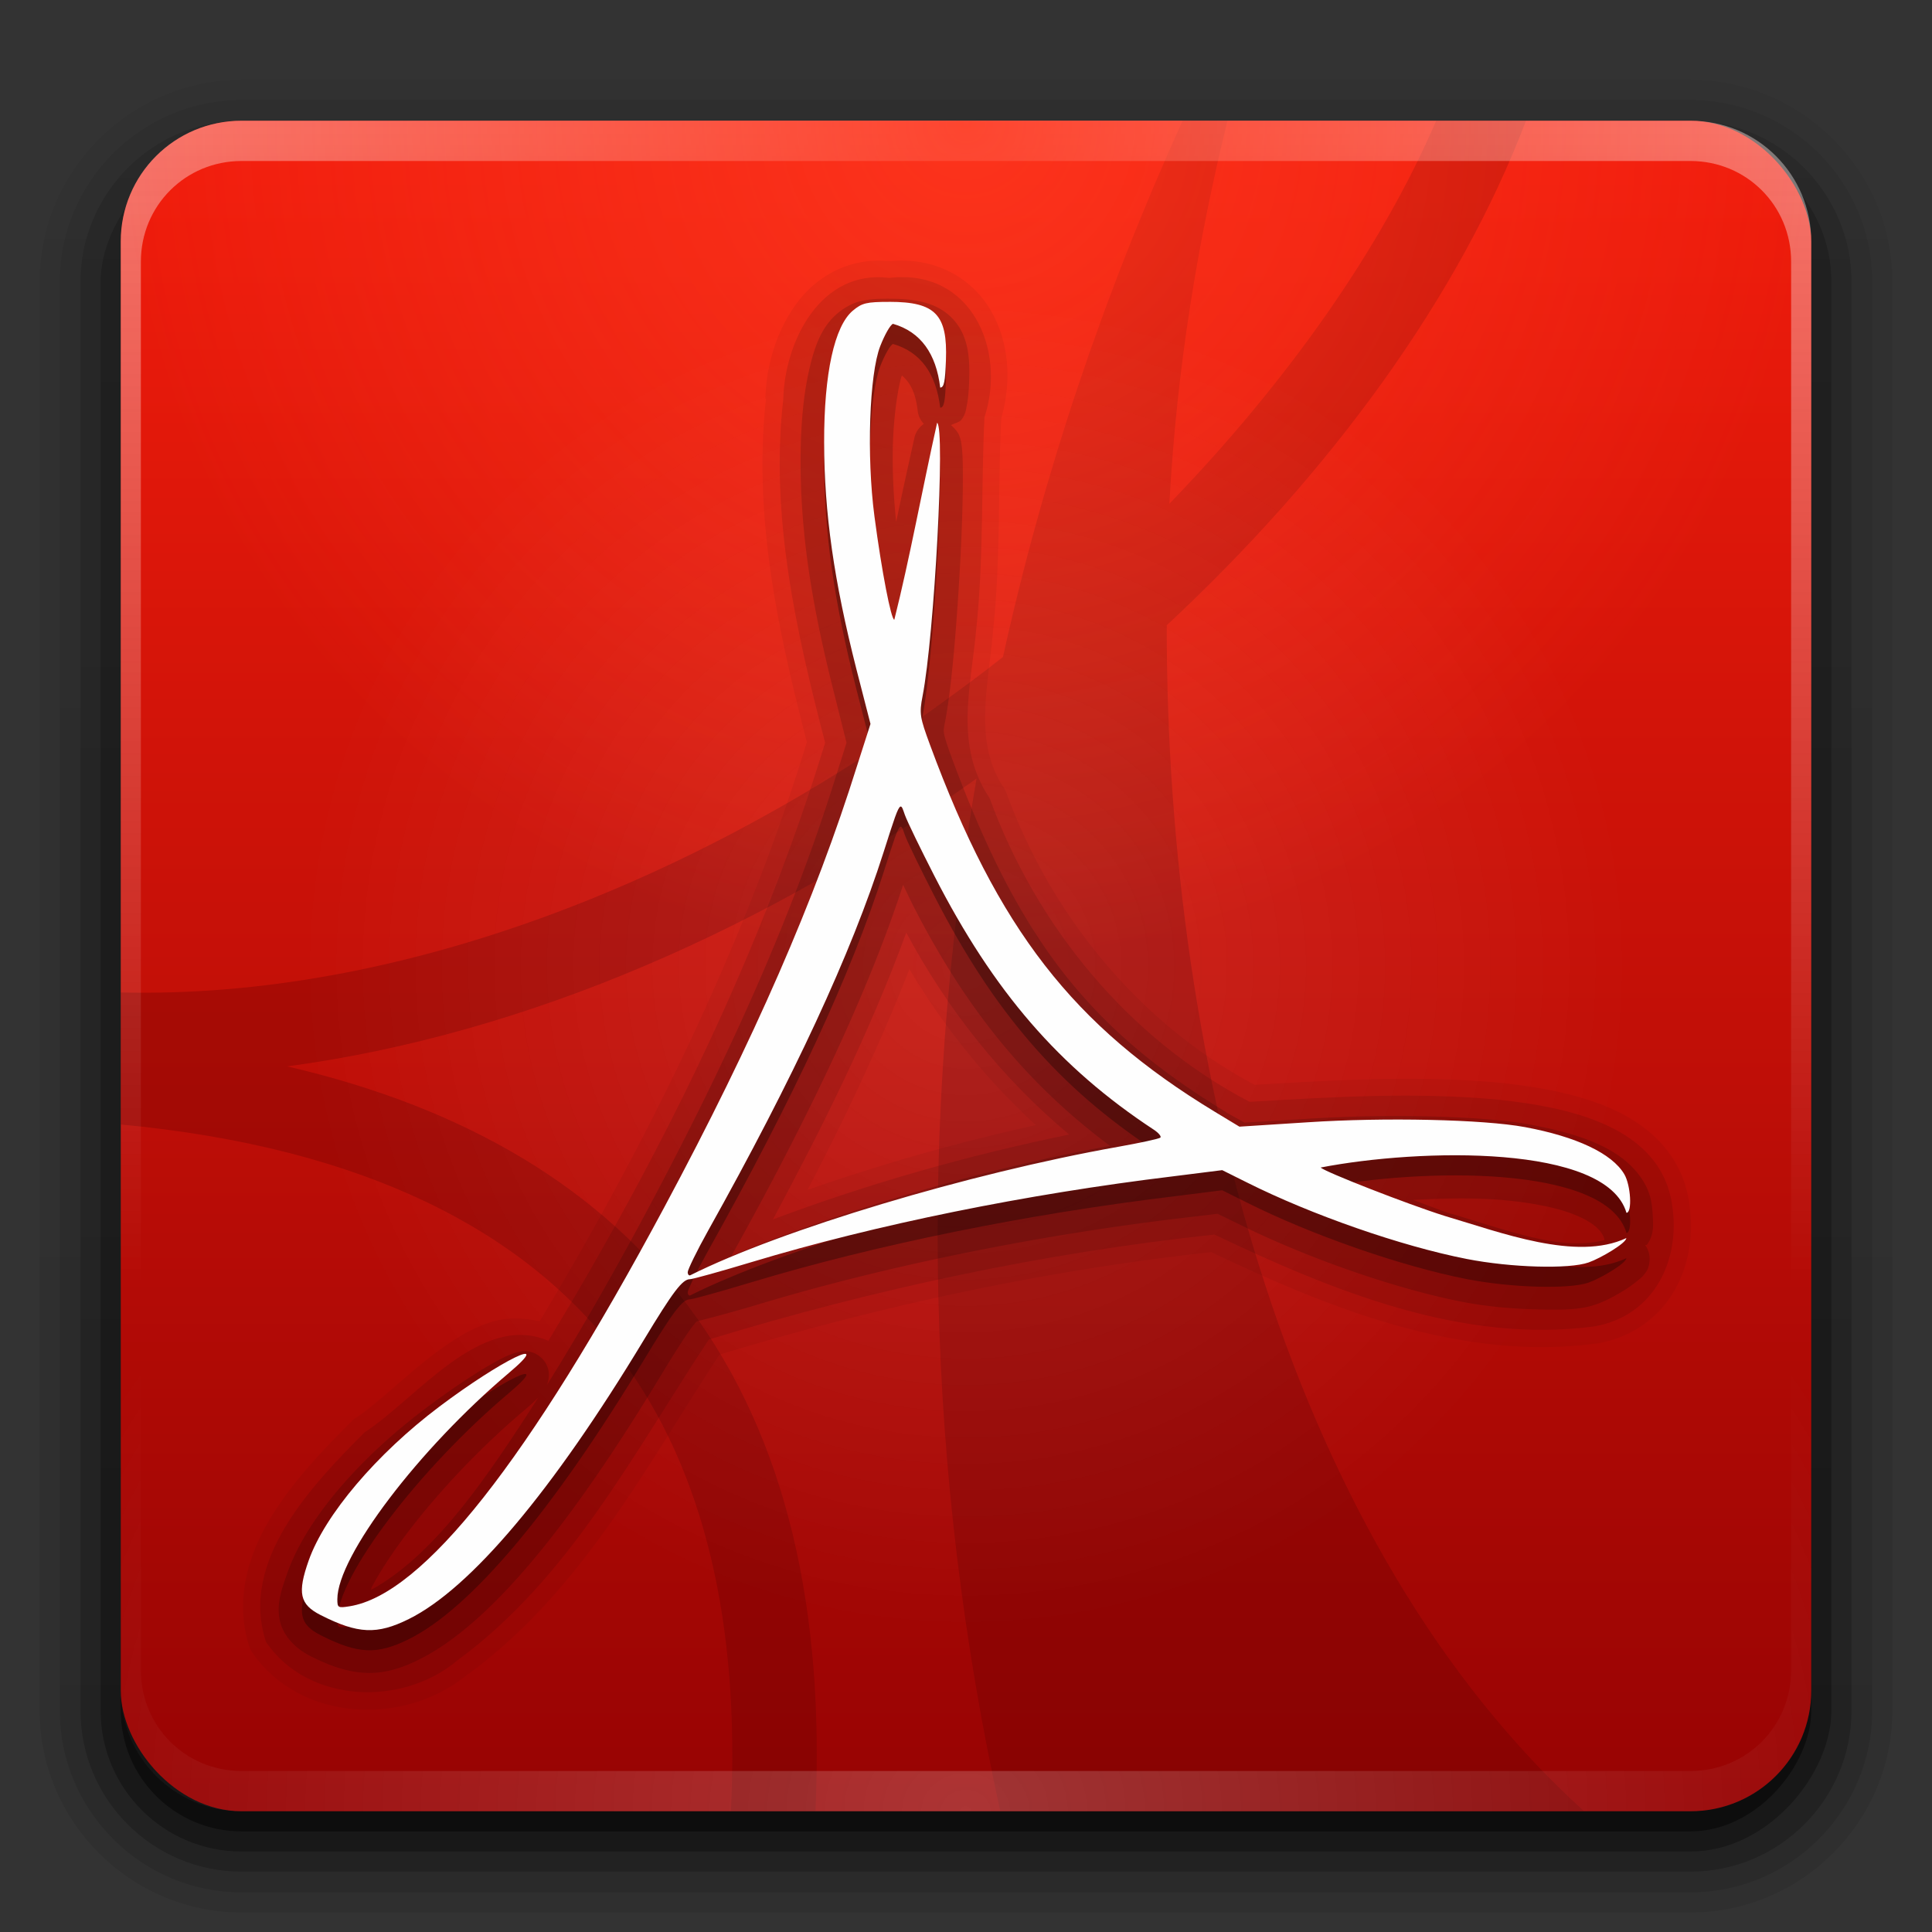 <?xml version="1.0" encoding="UTF-8" standalone="no"?>
<!-- Created with Inkscape (http://www.inkscape.org/) -->

<svg
   version="1.0"
   width="96"
   height="96"
   id="svg2408"
   style="enable-background:new"
   sodipodi:docname="acroread.svg"
   inkscape:version="1.2.2 (b0a8486541, 2022-12-01)"
   xmlns:inkscape="http://www.inkscape.org/namespaces/inkscape"
   xmlns:sodipodi="http://sodipodi.sourceforge.net/DTD/sodipodi-0.dtd"
   xmlns:xlink="http://www.w3.org/1999/xlink"
   xmlns="http://www.w3.org/2000/svg"
   xmlns:svg="http://www.w3.org/2000/svg"
   xmlns:rdf="http://www.w3.org/1999/02/22-rdf-syntax-ns#"
   xmlns:cc="http://creativecommons.org/ns#"
   xmlns:dc="http://purl.org/dc/elements/1.1/">
  <rect width="100%" height="100%" fill="#333333" stroke="none"/>
  <sodipodi:namedview
     id="namedview16335"
     pagecolor="#ffffff"
     bordercolor="#666666"
     borderopacity="1.0"
     inkscape:showpageshadow="2"
     inkscape:pageopacity="0.0"
     inkscape:pagecheckerboard="0"
     inkscape:deskcolor="#d1d1d1"
     showgrid="false"
     inkscape:zoom="2.4583333"
     inkscape:cx="40.881356"
     inkscape:cy="48"
     inkscape:window-width="1862"
     inkscape:window-height="1009"
     inkscape:window-x="58"
     inkscape:window-y="34"
     inkscape:window-maximized="1"
     inkscape:current-layer="svg2408" />
  <defs
     id="defs2410">
    <linearGradient
       id="linearGradient3826">
      <stop
         id="stop3828"
         style="stop-color:#ff3920;stop-opacity:1"
         offset="0" />
      <stop
         id="stop3830"
         style="stop-color:#ff3920;stop-opacity:0"
         offset="1" />
    </linearGradient>
    <linearGradient
       id="linearGradient3737">
      <stop
         id="stop3739"
         style="stop-color:#fefefe;stop-opacity:1"
         offset="0" />
      <stop
         id="stop3741"
         style="stop-color:#fefefe;stop-opacity:0"
         offset="1" />
    </linearGradient>
    <linearGradient
       id="linearGradient3700">
      <stop
         id="stop3702"
         style="stop-color:#970303;stop-opacity:1"
         offset="0" />
      <stop
         id="stop3704"
         style="stop-color:#f31d0c;stop-opacity:1"
         offset="1" />
    </linearGradient>
    <linearGradient
       x1="48"
       y1="90"
       x2="48"
       y2="5.988"
       id="linearGradient3706"
       xlink:href="#linearGradient3700"
       gradientUnits="userSpaceOnUse" />
    <linearGradient
       x1="36.357"
       y1="6"
       x2="36.357"
       y2="63.893"
       id="linearGradient3188"
       xlink:href="#linearGradient3737"
       gradientUnits="userSpaceOnUse"
       gradientTransform="translate(100,0)" />
    <radialGradient
       cx="48"
       cy="-14.787"
       r="42"
       fx="48"
       fy="-14.787"
       id="radialGradient3832"
       xlink:href="#linearGradient3826"
       gradientUnits="userSpaceOnUse"
       gradientTransform="matrix(0,0.993,-1.002,0,33.187,-41.554)" />
    <linearGradient
       id="linearGradient3737-1">
      <stop
         id="stop3739-0"
         style="stop-color:#fefefe;stop-opacity:1"
         offset="0" />
      <stop
         id="stop3741-5"
         style="stop-color:#fefefe;stop-opacity:0"
         offset="1" />
    </linearGradient>
    <linearGradient
       x1="36.357"
       y1="6"
       x2="36.357"
       y2="63.893"
       id="linearGradient2956"
       xlink:href="#linearGradient3737-1"
       gradientUnits="userSpaceOnUse" />
    <linearGradient
       x1="45.448"
       y1="92.54"
       x2="45.448"
       y2="7.017"
       id="ButtonShadow"
       gradientUnits="userSpaceOnUse"
       gradientTransform="scale(1.006,0.994)">
      <stop
         id="stop3750"
         style="stop-color:#000000;stop-opacity:1"
         offset="0" />
      <stop
         id="stop3752"
         style="stop-color:#000000;stop-opacity:0.588"
         offset="1" />
    </linearGradient>
    <filter
       color-interpolation-filters="sRGB"
       id="filter3174"
       x="-0.048"
       y="-0.048"
       width="1.095"
       height="1.097">
      <feGaussianBlur
         id="feGaussianBlur3176"
         stdDeviation="1.71" />
    </filter>
    <linearGradient
       x1="45.448"
       y1="92.54"
       x2="45.448"
       y2="7.017"
       id="linearGradient2964"
       xlink:href="#ButtonShadow"
       gradientUnits="userSpaceOnUse"
       gradientTransform="scale(1.006,0.994)" />
    <linearGradient
       id="linearGradient3737-8">
      <stop
         id="stop3739-1"
         style="stop-color:#fefefe;stop-opacity:1"
         offset="0" />
      <stop
         id="stop3741-2"
         style="stop-color:#fefefe;stop-opacity:0"
         offset="1" />
    </linearGradient>
    <radialGradient
       cx="48"
       cy="90.172"
       r="42"
       fx="48"
       fy="90.172"
       id="radialGradient2855"
       xlink:href="#linearGradient3737-8"
       gradientUnits="userSpaceOnUse"
       gradientTransform="matrix(1.157,0,0,0.996,-7.551,0.197)" />
    <linearGradient
       id="linearGradient3737-11">
      <stop
         id="stop3739-5"
         style="stop-color:#fefefe;stop-opacity:1"
         offset="0" />
      <stop
         id="stop3741-9"
         style="stop-color:#fefefe;stop-opacity:0"
         offset="1" />
    </linearGradient>
    <filter
       x="-0.004"
       y="-0.004"
       width="1.008"
       height="1.008"
       color-interpolation-filters="sRGB"
       id="filter3794-7">
      <feGaussianBlur
         id="feGaussianBlur3796-7"
         stdDeviation="0" />
    </filter>
    <linearGradient
       x1="48"
       y1="20.221"
       x2="48"
       y2="138.661"
       id="linearGradient2862"
       xlink:href="#linearGradient3737-11"
       gradientUnits="userSpaceOnUse" />
    <linearGradient
       x1="45.448"
       y1="92.54"
       x2="45.448"
       y2="7.017"
       id="ButtonShadow-0"
       gradientUnits="userSpaceOnUse"
       gradientTransform="matrix(1.006,0,0,0.994,100,0)">
      <stop
         id="stop3750-8"
         style="stop-color:#000000;stop-opacity:1"
         offset="0" />
      <stop
         id="stop3752-5"
         style="stop-color:#000000;stop-opacity:0.588"
         offset="1" />
    </linearGradient>
    <linearGradient
       x1="32.251"
       y1="6.132"
       x2="32.251"
       y2="90.239"
       id="linearGradient3780"
       xlink:href="#ButtonShadow-0"
       gradientUnits="userSpaceOnUse"
       gradientTransform="matrix(1.024,0,0,1.012,-1.143,-98.071)" />
    <linearGradient
       x1="32.251"
       y1="6.132"
       x2="32.251"
       y2="90.239"
       id="linearGradient3772"
       xlink:href="#ButtonShadow-0"
       gradientUnits="userSpaceOnUse"
       gradientTransform="matrix(1.024,0,0,1.012,-1.143,-98.071)" />
    <linearGradient
       x1="32.251"
       y1="6.132"
       x2="32.251"
       y2="90.239"
       id="linearGradient3725"
       xlink:href="#ButtonShadow-0"
       gradientUnits="userSpaceOnUse"
       gradientTransform="matrix(1.024,0,0,1.012,-1.143,-98.071)" />
    <linearGradient
       x1="32.251"
       y1="6.132"
       x2="32.251"
       y2="90.239"
       id="linearGradient3721"
       xlink:href="#ButtonShadow-0"
       gradientUnits="userSpaceOnUse"
       gradientTransform="translate(0,-97)" />
    <linearGradient
       x1="32.251"
       y1="6.132"
       x2="32.251"
       y2="90.239"
       id="linearGradient3059"
       xlink:href="#ButtonShadow-0"
       gradientUnits="userSpaceOnUse"
       gradientTransform="matrix(1.024,0,0,1.012,-1.143,-98.071)" />
    <radialGradient
       inkscape:collect="always"
       xlink:href="#linearGradient3737-11"
       id="radialGradient16841"
       cx="48"
       cy="48"
       fx="48"
       fy="48"
       r="33.25"
       gradientUnits="userSpaceOnUse" />
  </defs>
  <g
     id="layer2"
     style="display:none">
    <rect
       width="86"
       height="85"
       rx="6"
       ry="6"
       x="5"
       y="7"
       id="rect3745"
       style="opacity:0.9;fill:url(#linearGradient2964);fill-opacity:1;fill-rule:nonzero;stroke:none;filter:url(#filter3174)" />
  </g>
  <g
     id="layer5"
     style="display:inline">
    <path
       d="m 12,-95.031 c -5.511,0 -10.031,4.52 -10.031,10.031 l 0,71 c 0,5.511 4.52,10.031 10.031,10.031 l 72,0 c 5.511,0 10.031,-4.52 10.031,-10.031 l 0,-71 c 0,-5.511 -4.52,-10.031 -10.031,-10.031 l -72,0 z"
       transform="scale(1,-1)"
       id="path3786"
       style="opacity:0.08;fill:url(#linearGradient3059);fill-opacity:1;fill-rule:nonzero;stroke:none;display:inline" />
    <path
       d="m 12,-94.031 c -4.972,0 -9.031,4.06 -9.031,9.031 l 0,71 c 0,4.972 4.06,9.031 9.031,9.031 l 72,0 c 4.972,0 9.031,-4.06 9.031,-9.031 l 0,-71 c 0,-4.972 -4.06,-9.031 -9.031,-9.031 l -72,0 z"
       transform="scale(1,-1)"
       id="path3778"
       style="opacity:0.1;fill:url(#linearGradient3780);fill-opacity:1;fill-rule:nonzero;stroke:none;display:inline" />
    <path
       d="m 12,-93 c -4.409,0 -8,3.591 -8,8 l 0,71 c 0,4.409 3.591,8 8,8 l 72,0 c 4.409,0 8,-3.591 8,-8 l 0,-71 c 0,-4.409 -3.591,-8 -8,-8 l -72,0 z"
       transform="scale(1,-1)"
       id="path3770"
       style="opacity:0.2;fill:url(#linearGradient3772);fill-opacity:1;fill-rule:nonzero;stroke:none;display:inline" />
    <rect
       width="86"
       height="85"
       rx="7"
       ry="7"
       x="5"
       y="-92"
       transform="scale(1,-1)"
       id="rect3723"
       style="opacity:0.3;fill:url(#linearGradient3725);fill-opacity:1;fill-rule:nonzero;stroke:none;display:inline" />
    <rect
       width="84"
       height="84"
       rx="6"
       ry="6"
       x="6"
       y="-91"
       transform="scale(1,-1)"
       id="rect3716"
       style="opacity:0.45;fill:url(#linearGradient3721);fill-opacity:1;fill-rule:nonzero;stroke:none;display:inline" />
  </g>
  <g
     id="layer1"
     style="display:inline">
    <rect
       width="84"
       height="84"
       rx="6"
       ry="6"
       x="6"
       y="6"
       id="rect2419"
       style="fill:url(#linearGradient3706);fill-opacity:1;fill-rule:nonzero;stroke:none" />
    <path
       d="M 58.762,6.001 C 54.814,14.692 51.822,23.634 49.837,32.644 48.807,33.464 47.76,34.23 46.687,35.007 34.449,43.865 19.768,49.653 6,49.313 l 0,6.562 C 18.183,57.025 26.144,61.196 30.806,67.425 35.023,73.059 36.773,80.734 36.319,90 l 4.2,0 C 40.967,80.131 39.156,71.528 34.219,64.931 29.877,59.131 23.264,55.07 14.269,52.988 26.298,51.377 38.242,46.029 48.525,38.682 45.559,55.902 46.043,73.39 49.706,90 L 78.712,90 C 64.218,76.859 57.949,53.303 57.975,31.069 66.147,23.461 72.499,14.738 75.825,6.001 l -4.462,0 C 68.597,12.401 63.962,18.969 58.106,25.032 58.462,18.333 59.531,11.921 60.993,6.001 l -2.231,0 z"
       inkscape:connector-curvature="0"
       id="path4144"
       style="opacity:0.3;fill:#640000;fill-opacity:1;fill-rule:evenodd;stroke:none;display:inline" />
    <path
       d="m 112,6 c -3.324,0 -6,2.676 -6,6 l 0,2 0,68 0,2 c 0,0.335 0.041,0.651 0.094,0.969 0.049,0.296 0.097,0.597 0.188,0.875 0.01,0.03 0.021,0.064 0.031,0.094 0.099,0.288 0.235,0.547 0.375,0.812 0.145,0.274 0.316,0.536 0.5,0.781 0.184,0.246 0.374,0.473 0.594,0.688 0.44,0.428 0.943,0.815 1.5,1.094 0.279,0.14 0.573,0.247 0.875,0.344 -0.256,-0.1 -0.487,-0.236 -0.719,-0.375 -0.007,-0.004 -0.024,0.004 -0.031,0 -0.032,-0.019 -0.062,-0.043 -0.094,-0.062 -0.12,-0.077 -0.231,-0.164 -0.344,-0.25 -0.106,-0.081 -0.213,-0.161 -0.312,-0.25 -0.178,-0.161 -0.347,-0.345 -0.5,-0.531 -0.108,-0.13 -0.218,-0.265 -0.312,-0.406 -0.025,-0.038 -0.038,-0.086 -0.062,-0.125 -0.065,-0.103 -0.13,-0.205 -0.188,-0.312 -0.101,-0.195 -0.206,-0.416 -0.281,-0.625 -0.008,-0.022 -0.024,-0.041 -0.031,-0.062 -0.032,-0.092 -0.036,-0.187 -0.062,-0.281 -0.03,-0.107 -0.07,-0.203 -0.094,-0.312 C 107.052,85.721 107,85.364 107,85 l 0,-2 0,-68 0,-2 c 0,-2.782 2.218,-5 5,-5 l 2,0 68,0 2,0 c 2.782,0 5,2.218 5,5 l 0,2 0,68 0,2 c 0,0.364 -0.052,0.721 -0.125,1.062 -0.044,0.207 -0.088,0.398 -0.156,0.594 -0.008,0.022 -0.023,0.041 -0.031,0.062 -0.063,0.174 -0.138,0.367 -0.219,0.531 -0.042,0.083 -0.079,0.17 -0.125,0.25 -0.055,0.097 -0.127,0.188 -0.188,0.281 -0.094,0.141 -0.205,0.276 -0.312,0.406 -0.143,0.174 -0.303,0.347 -0.469,0.5 -0.011,0.01 -0.02,0.021 -0.031,0.031 -0.138,0.126 -0.285,0.234 -0.438,0.344 -0.103,0.073 -0.204,0.153 -0.312,0.219 -0.007,0.004 -0.024,-0.004 -0.031,0 -0.232,0.139 -0.463,0.275 -0.719,0.375 0.302,-0.097 0.596,-0.204 0.875,-0.344 0.557,-0.279 1.06,-0.666 1.5,-1.094 0.22,-0.214 0.409,-0.442 0.594,-0.688 0.184,-0.246 0.355,-0.508 0.5,-0.781 0.14,-0.265 0.276,-0.525 0.375,-0.812 0.01,-0.031 0.021,-0.063 0.031,-0.094 0.09,-0.278 0.139,-0.579 0.188,-0.875 C 189.959,84.651 190,84.335 190,84 l 0,-2 0,-68 0,-2 c 0,-3.324 -2.676,-6 -6,-6 l -72,0 z"
       inkscape:connector-curvature="0"
       id="rect3728"
       style="opacity:0.5;fill:url(#linearGradient3188);fill-opacity:1;fill-rule:nonzero;stroke:none" />
    <path
       d="M 12,6 C 8.676,6 6,8.676 6,12 l 0,2 0,68 0,2 c 0,0.335 0.041,0.651 0.094,0.969 0.049,0.296 0.097,0.597 0.188,0.875 0.01,0.03 0.021,0.064 0.031,0.094 0.099,0.288 0.235,0.547 0.375,0.812 0.145,0.274 0.316,0.536 0.5,0.781 0.184,0.246 0.374,0.473 0.594,0.688 0.44,0.428 0.943,0.815 1.5,1.094 0.279,0.14 0.573,0.247 0.875,0.344 -0.256,-0.1 -0.487,-0.236 -0.719,-0.375 -0.007,-0.004 -0.024,0.004 -0.031,0 -0.032,-0.019 -0.062,-0.043 -0.094,-0.062 -0.12,-0.077 -0.231,-0.164 -0.344,-0.25 -0.106,-0.081 -0.213,-0.161 -0.312,-0.25 C 8.478,88.557 8.309,88.373 8.156,88.188 8.049,88.057 7.938,87.922 7.844,87.781 7.819,87.743 7.805,87.695 7.781,87.656 7.716,87.553 7.651,87.452 7.594,87.344 7.493,87.149 7.388,86.928 7.312,86.719 7.305,86.697 7.289,86.678 7.281,86.656 7.249,86.564 7.245,86.469 7.219,86.375 7.188,86.268 7.148,86.172 7.125,86.062 7.052,85.721 7,85.364 7,85 L 7,83 7,15 7,13 C 7,10.218 9.218,8 12,8 l 2,0 68,0 2,0 c 2.782,0 5,2.218 5,5 l 0,2 0,68 0,2 c 0,0.364 -0.052,0.721 -0.125,1.062 -0.044,0.207 -0.088,0.398 -0.156,0.594 -0.008,0.022 -0.023,0.041 -0.031,0.062 -0.063,0.174 -0.138,0.367 -0.219,0.531 -0.042,0.083 -0.079,0.17 -0.125,0.25 -0.055,0.097 -0.127,0.188 -0.188,0.281 -0.094,0.141 -0.205,0.276 -0.312,0.406 -0.143,0.174 -0.303,0.347 -0.469,0.5 -0.011,0.01 -0.02,0.021 -0.031,0.031 -0.138,0.126 -0.285,0.234 -0.438,0.344 -0.103,0.073 -0.204,0.153 -0.312,0.219 -0.007,0.004 -0.024,-0.004 -0.031,0 -0.232,0.139 -0.463,0.275 -0.719,0.375 0.302,-0.097 0.596,-0.204 0.875,-0.344 0.557,-0.279 1.06,-0.666 1.5,-1.094 0.22,-0.214 0.409,-0.442 0.594,-0.688 0.184,-0.246 0.355,-0.508 0.5,-0.781 0.14,-0.265 0.276,-0.525 0.375,-0.812 0.01,-0.031 0.021,-0.063 0.031,-0.094 0.09,-0.278 0.139,-0.579 0.188,-0.875 C 89.959,84.651 90,84.335 90,84 l 0,-2 0,-68 0,-2 C 90,8.676 87.324,6 84,6 L 12,6 z"
       inkscape:connector-curvature="0"
       id="rect3728-1"
       style="opacity:0.4;fill:url(#linearGradient2956);fill-opacity:1;fill-rule:nonzero;stroke:none;display:inline" />
    <path
       d="M 12,6 C 8.676,6 6,8.676 6,12 l 0,36 84,0 0,-36 C 90,8.676 87.324,6 84,6 L 12,6 z"
       inkscape:connector-curvature="0"
       id="rect3819"
       style="opacity:0.8;fill:url(#radialGradient3832);fill-opacity:1;fill-rule:nonzero;stroke:none" />
    <path
       d="M 12,90 C 8.676,90 6,87.324 6,84 L 6,82 6,14 6,12 c 0,-0.335 0.041,-0.651 0.094,-0.969 0.049,-0.296 0.097,-0.597 0.188,-0.875 C 6.291,10.126 6.302,10.093 6.312,10.062 6.411,9.775 6.547,9.515 6.688,9.25 6.832,8.976 7.003,8.714 7.188,8.469 7.372,8.223 7.561,7.995 7.781,7.781 8.221,7.353 8.724,6.967 9.281,6.688 9.56,6.548 9.855,6.441 10.156,6.344 9.9,6.444 9.67,6.58 9.438,6.719 c -0.007,0.004 -0.024,-0.004 -0.031,0 -0.032,0.019 -0.062,0.043 -0.094,0.062 -0.12,0.077 -0.231,0.164 -0.344,0.25 -0.106,0.081 -0.213,0.161 -0.312,0.25 C 8.478,7.443 8.309,7.627 8.156,7.812 8.049,7.943 7.938,8.078 7.844,8.219 7.819,8.257 7.805,8.305 7.781,8.344 7.716,8.447 7.651,8.548 7.594,8.656 7.493,8.851 7.388,9.072 7.312,9.281 7.305,9.303 7.289,9.322 7.281,9.344 7.249,9.436 7.245,9.531 7.219,9.625 7.188,9.732 7.148,9.828 7.125,9.938 7.052,10.279 7,10.636 7,11 l 0,2 0,68 0,2 c 0,2.782 2.218,5 5,5 l 2,0 68,0 2,0 c 2.782,0 5,-2.218 5,-5 l 0,-2 0,-68 0,-2 C 89,10.636 88.948,10.279 88.875,9.938 88.831,9.731 88.787,9.54 88.719,9.344 88.711,9.322 88.695,9.303 88.688,9.281 88.625,9.108 88.549,8.914 88.469,8.75 88.427,8.667 88.39,8.58 88.344,8.5 88.289,8.403 88.217,8.312 88.156,8.219 88.062,8.078 87.951,7.943 87.844,7.812 87.701,7.638 87.541,7.466 87.375,7.312 87.364,7.302 87.355,7.291 87.344,7.281 87.205,7.156 87.059,7.047 86.906,6.938 86.804,6.864 86.702,6.784 86.594,6.719 c -0.007,-0.004 -0.024,0.004 -0.031,0 -0.232,-0.139 -0.463,-0.275 -0.719,-0.375 0.302,0.097 0.596,0.204 0.875,0.344 0.557,0.279 1.06,0.666 1.5,1.094 0.22,0.214 0.409,0.442 0.594,0.688 0.184,0.246 0.355,0.508 0.5,0.781 0.14,0.265 0.276,0.525 0.375,0.812 0.01,0.031 0.021,0.063 0.031,0.094 0.09,0.278 0.139,0.579 0.188,0.875 C 89.959,11.349 90,11.665 90,12 l 0,2 0,68 0,2 c 0,3.324 -2.676,6 -6,6 l -72,0 z"
       inkscape:connector-curvature="0"
       id="path3615"
       style="opacity:0.2;fill:url(#radialGradient2855);fill-opacity:1;fill-rule:nonzero;stroke:none" />
  </g>
  <g
     id="layer4"
     style="display:inline">
    <rect
       width="66"
       height="66"
       rx="12"
       ry="12"
       x="15"
       y="15"
       clip-path="none"
       id="rect3171"
       style="opacity:0.1;fill:url(#radialGradient16841);fill-opacity:1;fill-rule:nonzero;stroke:none;stroke-width:0.5;stroke-linecap:round;stroke-linejoin:miter;stroke-miterlimit:4;stroke-opacity:1;stroke-dasharray:none;stroke-dashoffset:0" />
    <rect
       width="84"
       height="84"
       rx="6"
       ry="6"
       x="6"
       y="6"
       id="rect3615"
       style="display:none;fill:#fefefe;fill-opacity:1;fill-rule:nonzero;stroke:none" />
  </g>
  <g
     id="layer3"
     style="display:inline">
    <path
       d="m 44.094,12.969 c -1.912,-0.161 -3.519,0.766 -4.5,2.094 -1.019,1.379 -1.522,3.127 -1.562,4.75 l 0.031,0 c -0.65,5.851 0.609,11.584 2.031,17.062 -3.108,10.107 -7.828,19.693 -13.281,28.781 -0.778,-0.174 -1.564,-0.201 -2.281,0 -0.956,0.268 -1.813,0.788 -2.625,1.375 -1.624,1.174 -3.082,2.677 -4.25,3.438 A 0.86,0.86 0 0 0 17.5,70.594 c -1.317,1.324 -2.924,2.953 -4.062,4.844 -1.138,1.89 -1.794,4.128 -1.031,6.438 A 0.86,0.86 0 0 0 12.5,82.062 c 2.409,3.535 7.623,3.732 10.75,1.125 0.018,-0.013 0.044,-0.018 0.062,-0.031 C 28.936,79.008 32.158,72.782 35.75,67.312 43.727,64.887 51.905,63.127 60.188,62.219 65.995,64.974 72.567,67.677 79.375,66.75 a 0.86,0.86 0 0 0 0.031,0 c 1.718,-0.312 3.026,-1.302 3.781,-2.594 0.755,-1.292 0.982,-2.856 0.75,-4.375 -0.323,-2.315 -1.904,-3.785 -3.719,-4.625 C 78.404,54.316 76.313,54.001 74.625,53.812 70.501,53.413 66.384,53.668 62.344,53.906 56.615,50.857 52.236,45.51 50,39.375 a 0.86,0.86 0 0 0 -0.094,-0.188 c -1.521,-2.256 -0.837,-4.834 -0.562,-7.812 0.001,-0.011 -0.001,-0.02 0,-0.031 0.386,-3.567 0.242,-7.276 0.406,-10.562 0.534,-1.846 0.385,-3.823 -0.531,-5.375 -0.925,-1.567 -2.692,-2.619 -4.906,-2.438 -0.077,0.006 -0.141,-0.009 -0.219,0 z m 1.094,35.188 c 1.712,2.874 3.813,5.478 6.281,7.75 -3.842,0.848 -7.626,1.92 -11.344,3.219 1.863,-3.554 3.589,-7.208 5.062,-10.969 z"
       id="path3717"
       style="opacity:0.05;fill:#000000;fill-opacity:1;fill-rule:nonzero;stroke:none" />
    <path
       d="M 44.188,13.812 C 40.786,13.375 38.992,16.941 38.919,19.848 38.264,25.618 39.553,31.352 41,36.906 37.806,47.383 32.903,57.271 27.25,66.625 c -3.366,-1.444 -6.514,2.843 -9.14,4.552 -2.626,2.639 -6.223,6.383 -4.893,10.412 2.093,3.072 6.792,3.229 9.527,0.902 5.541,-4.062 8.761,-10.32 12.475,-15.928 8.192,-2.508 16.603,-4.302 25.125,-5.219 5.83,2.776 12.321,5.457 18.909,4.56 2.969,-0.54 4.249,-3.313 3.839,-5.999 -0.557,-3.993 -5.243,-4.884 -8.558,-5.255 C 70.394,54.249 66.235,54.506 62.094,54.75 56.074,51.606 51.499,46.038 49.173,39.657 47.414,37.048 48.242,34.18 48.505,31.295 48.886,27.805 48.75,24.09 48.917,20.738 50.022,17.361 48.243,13.324 44.188,13.812 z m 0.844,32.531 c 2.04,3.81 4.772,7.258 8.094,10.031 -5.003,1.029 -9.936,2.423 -14.719,4.219 2.475,-4.618 4.822,-9.324 6.625,-14.25 z"
       inkscape:connector-curvature="0"
       id="path3711"
       style="opacity:0.1;fill:#000000;fill-opacity:1;fill-rule:nonzero;stroke:none" />
    <path
       d="m 44.188,14.844 c -0.587,0 -0.995,0.018 -1.438,0.125 -0.443,0.107 -0.848,0.362 -1.125,0.594 -0.814,0.682 -1.165,1.676 -1.438,2.906 -0.273,1.23 -0.409,2.732 -0.406,4.5 0.006,3.642 0.562,7.131 1.688,11.562 l 0.594,2.375 L 41.5,38.688 c -2.063,6.591 -5.059,13.465 -9.5,21.75 -1.761,3.284 -3.397,6.109 -4.938,8.562 0.071,-0.094 0.132,-0.168 0.188,-0.438 0.036,-0.174 0.053,-0.445 -0.094,-0.75 -0.147,-0.305 -0.438,-0.516 -0.656,-0.594 -0.437,-0.155 -0.607,-0.064 -0.75,-0.031 -0.285,0.065 -0.458,0.139 -0.688,0.25 -0.916,0.446 -2.348,1.366 -3.938,2.562 -3.25,2.446 -5.896,5.47 -6.844,8.156 -0.307,0.87 -0.551,1.565 -0.375,2.375 0.176,0.81 0.846,1.417 1.5,1.75 0.994,0.505 1.871,0.807 2.781,0.844 0.91,0.037 1.749,-0.221 2.625,-0.656 3.575,-1.775 7.555,-6.714 12.125,-14.281 0.727,-1.204 1.214,-1.939 1.5,-2.312 0.11,-0.143 0.158,-0.189 0.188,-0.219 0.076,-0.016 0.156,-0.039 0.25,-0.062 0.188,-0.047 0.435,-0.11 0.719,-0.188 0.567,-0.156 1.31,-0.357 2.094,-0.594 6.123,-1.845 13.485,-3.374 20.719,-4.25 l 2.094,-0.25 0.969,0.469 c 3.31,1.661 7.767,3.236 11.188,3.906 1.187,0.233 2.506,0.346 3.688,0.375 1.182,0.029 2.131,0.043 2.969,-0.25 0.455,-0.159 0.921,-0.411 1.375,-0.688 0.227,-0.138 0.457,-0.304 0.656,-0.469 0.1,-0.083 0.201,-0.144 0.312,-0.281 0.111,-0.137 0.312,-0.325 0.312,-0.844 A 1.143,1.143 0 0 0 81.75,61.875 c 0.016,-0.02 0.081,-0.012 0.094,-0.031 0.154,-0.229 0.216,-0.411 0.25,-0.562 C 82.162,60.978 82.138,60.71 82.125,60.438 82.099,59.892 82.045,59.353 81.688,58.75 80.72,57.118 78.696,56.376 76,55.875 73.656,55.439 68.852,55.337 64.938,55.594 l -3.094,0.188 -0.906,-0.5 c -0.013,-0.008 -0.018,-0.023 -0.031,-0.031 -6.841,-4.153 -10.307,-8.635 -13.625,-17.625 -0.25,-0.677 -0.349,-1.023 -0.375,-1.188 -0.026,-0.164 -0.015,-0.224 0.062,-0.625 0.328,-1.694 0.591,-4.987 0.75,-8 0.08,-1.507 0.123,-2.919 0.125,-4 0.001,-0.541 -0.004,-1.009 -0.031,-1.375 -0.014,-0.183 -0.026,-0.325 -0.062,-0.5 -0.018,-0.088 -0.04,-0.18 -0.094,-0.312 -0.045,-0.11 -0.17,-0.308 -0.406,-0.5 0.194,-0.101 0.432,-0.143 0.531,-0.281 0.199,-0.277 0.214,-0.474 0.25,-0.656 0.072,-0.364 0.105,-0.721 0.125,-1.25 0.047,-1.243 -0.062,-2.318 -0.844,-3.125 -0.782,-0.807 -1.877,-0.969 -3.125,-0.969 z m 0.625,3.812 c 0.395,0.341 0.673,0.81 0.781,1.719 a 1.143,1.143 0 0 0 0.312,0.688 1.143,1.143 0 0 0 -0.469,0.688 c -0.326,1.461 -0.613,2.767 -0.906,4.188 -0.137,-1.301 -0.207,-2.745 -0.156,-4.062 0.058,-1.486 0.29,-2.824 0.438,-3.219 z m 0.062,25.312 c 0.18,0.362 0.336,0.713 0.531,1.094 2.664,5.202 5.727,8.879 9.75,11.875 -6.537,1.182 -13.813,3.367 -18.812,5.469 4.096,-7.358 6.892,-13.39 8.531,-18.438 z M 70.219,59.625 c 1.465,-0.085 2.989,-0.116 4.375,0 1.455,0.121 2.777,0.376 3.688,0.75 0.911,0.374 1.323,0.793 1.438,1.188 a 1.143,1.143 0 0 0 0,0.062 c -0.837,0.209 -1.852,0.214 -3.062,-0.031 -1.479,-0.299 -3.091,-0.855 -4.531,-1.281 -0.007,-0.002 -0.025,0.002 -0.031,0 -0.456,-0.144 -1.21,-0.444 -1.875,-0.688 z M 26.75,69.438 c -1.28,2.011 -2.51,3.834 -3.625,5.25 -1.896,2.408 -3.442,3.633 -4.688,4.312 0.028,-0.057 3.83e-4,-0.066 0.031,-0.125 0.407,-0.777 1.024,-1.72 1.781,-2.719 1.514,-1.997 3.608,-4.227 5.781,-6.062 0.305,-0.257 0.533,-0.464 0.719,-0.656 z"
       id="path3707"
       style="opacity:0.15;fill:#000000;fill-opacity:1;fill-rule:nonzero;stroke:none" />
    <path
       d="m 44.196,16 c -1.138,0 -1.362,0.053 -1.82,0.437 -0.911,0.764 -1.431,3.114 -1.425,6.532 0.005,3.533 0.489,6.896 1.601,11.272 l 0.702,2.731 -0.658,2.053 c -2.09,6.677 -5.119,13.626 -9.583,21.954 -6.766,12.621 -11.994,19.246 -15.636,19.835 -0.586,0.095 -0.614,0.07 -0.614,-0.35 -10e-7,-2.13 4.039,-7.456 8.531,-11.25 2.294,-1.938 -0.376,-0.643 -3.465,1.682 -3.113,2.343 -5.692,5.381 -6.491,7.646 -0.568,1.611 -0.448,2.18 0.592,2.709 1.859,0.944 2.804,0.982 4.386,0.197 3.074,-1.526 7.14,-6.355 11.666,-13.85 1.468,-2.43 1.928,-3.036 2.303,-3.036 0.132,10e-7 1.519,-0.384 3.07,-0.852 6.2,-1.868 13.644,-3.376 20.942,-4.26 l 2.434,-0.306 1.228,0.612 c 3.198,1.604 7.654,3.161 10.921,3.801 2.209,0.433 5.086,0.513 6.052,0.175 0.609,-0.213 1.878,-0.965 1.878,-1.212 -2.479,1.163 -6.216,-0.274 -9.027,-1.103 -1.853,-0.584 -5.932,-2.179 -6.162,-2.403 4.938,-0.956 14.202,-1.168 15.197,2.25 0.292,-10e-7 0.217,-1.372 -0.11,-1.922 -0.611,-1.031 -2.382,-1.863 -4.934,-2.337 -2.066,-0.384 -6.961,-0.492 -10.789,-0.24 l -3.399,0.218 -1.228,-0.743 C 53.316,51.972 49.587,47.16 46.214,38.019 c -0.506,-1.372 -0.54,-1.56 -0.373,-2.425 0.59,-3.045 1.137,-13.333 0.724,-13.587 -0.753,3.371 -1.361,6.743 -2.127,9.786 -0.158,0 -0.622,-2.372 -0.987,-5.134 -0.397,-3.004 -0.253,-7.069 0.285,-8.454 0.216,-0.555 0.497,-1.061 0.636,-1.114 1.379,0.396 2.147,1.488 2.346,3.167 0.196,0 0.246,-0.321 0.285,-1.354 0.086,-2.273 -0.523,-2.905 -2.807,-2.905 z m 0.548,25.078 c 0.078,-0.025 0.123,0.144 0.219,0.415 0.119,0.334 0.785,1.701 1.469,3.036 2.943,5.746 6.202,9.515 10.899,12.604 0.238,0.157 0.385,0.335 0.329,0.393 -0.056,0.058 -1.012,0.264 -2.105,0.459 -7.454,1.327 -16.735,4.12 -21.25,6.379 -0.072,0.036 -0.132,-0.035 -0.132,-0.153 1e-6,-0.118 0.444,-1.043 1.009,-2.053 4.255,-7.612 7.115,-13.763 8.728,-18.83 0.512,-1.607 0.703,-2.209 0.833,-2.25 z"
       inkscape:connector-curvature="0"
       id="path3703"
       style="opacity:0.3;fill:#000000;fill-opacity:1;fill-rule:nonzero;stroke:none" />
    <path
       d="m 44.196,15 c -1.138,0 -1.362,0.053 -1.82,0.437 -0.911,0.764 -1.431,3.114 -1.425,6.532 0.005,3.533 0.489,6.896 1.601,11.272 l 0.702,2.731 -0.658,2.053 c -2.09,6.677 -5.119,13.626 -9.583,21.954 -6.766,12.621 -11.994,19.246 -15.636,19.835 -0.586,0.095 -0.614,0.07 -0.614,-0.35 -10e-7,-2.13 4.039,-7.456 8.531,-11.25 2.294,-1.938 -0.376,-0.643 -3.465,1.682 -3.113,2.343 -5.692,5.381 -6.491,7.646 -0.568,1.611 -0.448,2.18 0.592,2.709 1.859,0.944 2.804,0.982 4.386,0.197 3.074,-1.526 7.14,-6.355 11.666,-13.85 1.468,-2.43 1.928,-3.036 2.303,-3.036 0.132,10e-7 1.519,-0.384 3.07,-0.852 6.2,-1.868 13.644,-3.376 20.942,-4.26 l 2.434,-0.306 1.228,0.612 c 3.198,1.604 7.654,3.161 10.921,3.801 2.209,0.433 5.086,0.513 6.052,0.175 0.609,-0.213 1.878,-0.965 1.878,-1.212 -2.479,1.163 -6.216,-0.274 -9.027,-1.103 -1.853,-0.584 -5.932,-2.179 -6.162,-2.403 4.938,-0.956 14.202,-1.168 15.197,2.25 0.292,-10e-7 0.217,-1.372 -0.11,-1.922 -0.611,-1.031 -2.382,-1.863 -4.934,-2.337 -2.066,-0.384 -6.961,-0.492 -10.789,-0.24 l -3.399,0.218 -1.228,-0.743 C 53.316,50.972 49.587,46.16 46.214,37.019 c -0.506,-1.372 -0.54,-1.56 -0.373,-2.425 0.59,-3.045 1.137,-13.333 0.724,-13.587 -0.753,3.371 -1.361,6.743 -2.127,9.786 -0.158,0 -0.622,-2.372 -0.987,-5.134 -0.397,-3.004 -0.253,-7.069 0.285,-8.454 0.216,-0.555 0.497,-1.061 0.636,-1.114 1.379,0.396 2.147,1.488 2.346,3.167 0.196,0 0.246,-0.321 0.285,-1.354 0.086,-2.273 -0.523,-2.905 -2.807,-2.905 z m 0.548,25.078 c 0.078,-0.025 0.123,0.144 0.219,0.415 0.119,0.334 0.785,1.701 1.469,3.036 2.943,5.746 6.202,9.515 10.899,12.604 0.238,0.157 0.385,0.335 0.329,0.393 -0.056,0.058 -1.012,0.264 -2.105,0.459 -7.454,1.327 -16.735,4.12 -21.25,6.379 -0.072,0.036 -0.132,-0.035 -0.132,-0.153 1e-6,-0.118 0.444,-1.043 1.009,-2.053 4.255,-7.612 7.115,-13.763 8.728,-18.83 0.512,-1.607 0.703,-2.209 0.833,-2.25 z"
       inkscape:connector-curvature="0"
       id="rect3364"
       style="fill:#fefefe;fill-opacity:1;fill-rule:nonzero;stroke:none" />
  </g>
</svg>
